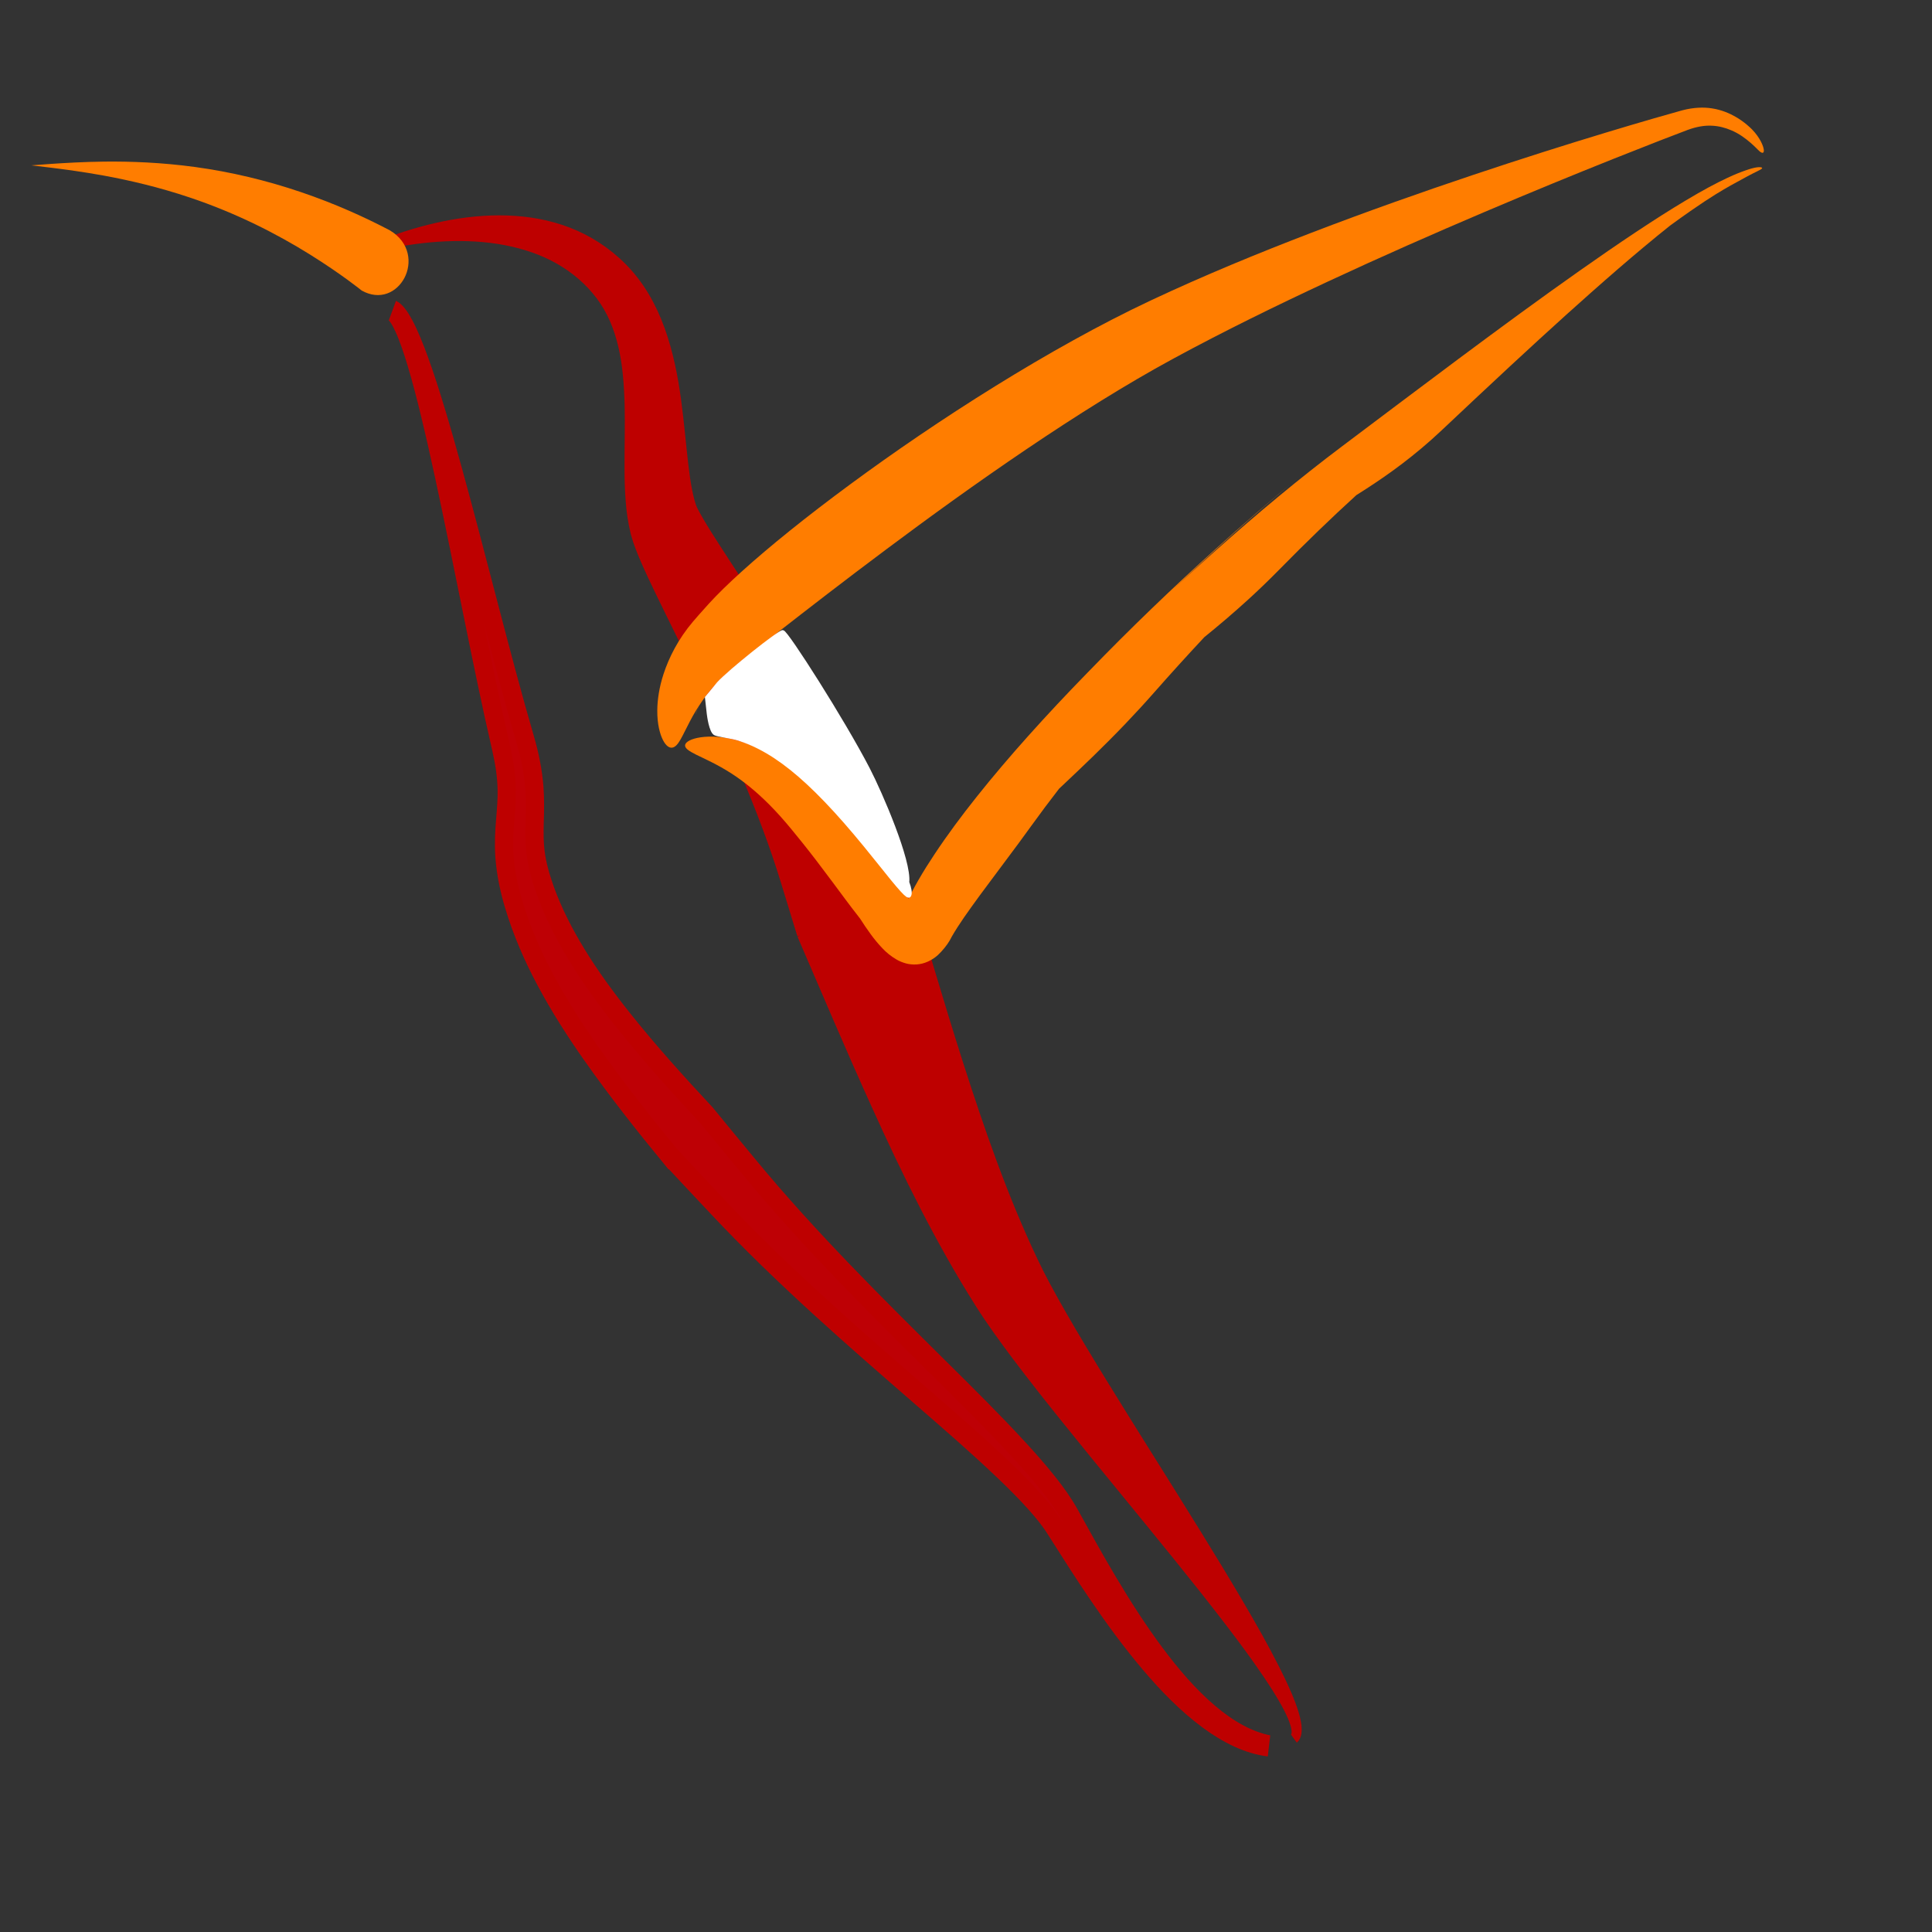 <?xml version="1.0" encoding="UTF-8" standalone="no"?>
<svg
   xmlns:dc="http://purl.org/dc/elements/1.1/"
   xmlns:cc="http://creativecommons.org/ns#"
   xmlns:rdf="http://www.w3.org/1999/02/22-rdf-syntax-ns#"
   xmlns:svg="http://www.w3.org/2000/svg"
   xmlns="http://www.w3.org/2000/svg"
   xmlns:sodipodi="http://sodipodi.sourceforge.net/DTD/sodipodi-0.dtd"
   xmlns:inkscape="http://www.inkscape.org/namespaces/inkscape"
   width="64"
   height="64"
   viewBox="0 0 16.933 16.933"
   version="1.1"
   id="svg8"
   inkscape:version="1.0 (4035a4fb49, 2020-05-01)"
   sodipodi:docname="MBDyn_WorkbenchContainer.svg">
  <rect x="0" y="0" width="16.933" height="16.933" fill="#333333" stroke="none"/>
  <defs
     id="defs2" />
  <sodipodi:namedview
     inkscape:snap-midpoints="true"
     id="base"
     pagecolor="#ffffff"
     bordercolor="#666666"
     borderopacity="1.0"
     inkscape:pageopacity="0.0"
     inkscape:pageshadow="2"
     inkscape:zoom="7.9195959"
     inkscape:cx="28.757637"
     inkscape:cy="32.960621"
     inkscape:document-units="px"
     inkscape:current-layer="g2311"
     inkscape:document-rotation="0"
     showgrid="true"
     units="px"
     inkscape:window-width="1366"
     inkscape:window-height="728"
     inkscape:window-x="0"
     inkscape:window-y="0"
     inkscape:window-maximized="0">
    <inkscape:grid
       type="xygrid"
       id="grid833"
       originx="25.4"
       originy="0" />
  </sodipodi:namedview>
  <g
     inkscape:label="Calque 1"
     inkscape:groupmode="layer"
     id="layer1"
     style="display:inline">
    <g
       transform="matrix(0.006,0,0,0.007,-5.282,-2.097)"
       id="g2311">
      <path
         inkscape:connector-curvature="0"
         transform="translate(-28.029,8.29)"
         id="path2299"
         d="m 2079.454,1461.485 c 35.362,70.317 70.668,141.758 108.222,212.727 44.679,84.671 93.24,169.56 151.511,248.468 8.149,11.061 16.486,21.555 24.82,31.651 9.84,11.934 19.819,23.541 29.834,34.923 23.471,26.676 47.389,52.559 71.344,78.106 26.736,28.518 53.641,56.709 80.5,84.835 27.284,28.573 54.539,57.074 81.563,85.75 0,1e-4 0,1e-4 0,1e-4 25.108,26.645 50.012,53.385 74.371,80.606 20.265,22.654 40.171,45.482 58.867,69.314 7.3,9.306 14.393,18.731 21.019,28.483 1e-4,0 1e-4,0 1e-4,0 5.122,7.548 9.994,15.205 14.031,23.319 1.538,3.092 2.948,6.231 4.081,9.472 0,0 0,0 0,0 0.898,2.577 1.638,5.197 1.97,7.884 0.253,2.082 0.282,4.202 -0.244,6.231 -0.439,1.701 -1.314,3.33 -2.625,4.588 1.464,-1.075 2.603,-2.622 3.304,-4.363 0.828,-2.061 1.118,-4.325 1.128,-6.544 0.019,-2.864 -0.383,-5.723 -0.966,-8.505 0,0 0,0 0,-10e-5 -0.732,-3.508 -1.756,-6.951 -2.915,-10.321 -1e-4,0 -1e-4,0 -1e-4,0 -3.037,-8.835 -6.977,-17.349 -11.149,-25.642 0,0 0,0 0,0 -5.404,-10.754 -11.319,-21.247 -17.426,-31.573 -15.633,-26.439 -32.627,-52.079 -49.878,-77.366 0,0 -10e-5,0 -10e-5,0 -20.765,-30.443 -42.126,-60.466 -63.62,-90.296 -23.145,-32.122 -46.505,-64.049 -69.798,-95.934 -22.939,-31.399 -45.825,-62.741 -68.358,-94.188 -20.215,-28.214 -40.111,-56.396 -59.135,-84.815 0,0 0,-10e-5 0,-10e-5 -8.107,-12.112 -16.003,-24.193 -23.553,-36.299 -6.416,-10.294 -12.502,-20.434 -18.019,-30.504 -43.971,-79.181 -78.316,-164.064 -110.783,-251.13 -27.088,-72.932 -52.301,-147.192 -78.375,-222.181 -10.98,-21.511 -22.034,-43.078 -33.227,-64.653 -25.464,-49.467 -53.92,-96.007 -83.711,-140.533 -28.054,-41.984 -57.358,-82.402 -87.098,-121.929 0,0 0,0 0,0 -23.967,-31.883 -48.083,-62.715 -71.256,-93.596 0,-10e-6 0,-3e-5 -10e-5,-5e-5 -8.215,-10.974 -16.082,-21.495 -23.192,-31.928 -2.626,-3.863 -5.02,-7.414 -7.06,-10.742 -1.548,-2.661 -2.713,-4.364 -3.231,-5.251 -3.089,-6.411 -5.376,-14.376 -7.531,-23.373 -2.366,-10.161 -4.093,-21.096 -5.695,-32.595 -3.538,-25.781 -6.114,-53.069 -10.57,-81.04 -4.556,-29.161 -11.51,-59.092 -23.464,-87.713 -6.055,-14.399 -13.518,-28.325 -22.495,-41.31 0,-2e-5 0,-4e-5 -10e-5,-6e-5 -9.345,-13.489 -20.295,-25.726 -32.542,-36.35 -23.752,-20.485 -51.211,-35.273 -79.853,-44.683 0,-10e-6 0,-10e-6 0,-10e-6 -29.227,-9.589 -59.388,-13.922 -89.196,-14.755 -30.961,-0.872 -61.641,1.924 -91.683,7.13 -29.911,5.185 -59.216,12.779 -87.769,22.239 29.529,-5.587 59.294,-9.173 88.956,-10.314 29.794,-1.135 59.43,0.14 88.106,4.846 27.582,4.556 54.242,12.122 78.14,23.824 10e-5,2e-5 10e-5,2e-5 10e-5,3e-5 23.263,11.382 44.174,26.631 60.297,45.092 8.048,9.166 14.882,19.361 20.355,30.141 5.311,10.398 9.419,21.61 12.598,33.245 6.465,23.202 8.551,48.464 9.429,74.859 0.711,25.15 -0.322,51.62 -0.176,79.724 0.039,12.569 0.411,25.813 1.665,39.733 1.026,12.25 3.151,25.605 7.185,39.84 2.167,6.838 4.378,12.396 6.335,16.705 2.662,6.055 5.354,11.61 7.934,16.7 6.92,13.704 14.094,26.601 21.01,38.871 0,0 0,0 0,10e-5 19.58,34.806 39.533,68.684 58.441,102.233 23.651,41.954 46.378,83.911 67.18,126.181 22.117,44.995 42.179,90.044 58.321,135.359 8.086,22.344 16.087,44.799 24.077,67.347 z"
         style="display:inline;fill:#be0000;fill-opacity:1;stroke:#be0000;stroke-width:13.333;stroke-linecap:butt;stroke-linejoin:miter;stroke-miterlimit:4;stroke-dasharray:none;stroke-opacity:1" />
      <path
         inkscape:connector-curvature="0"
         transform="translate(-16.7,-1.193)"
         id="path2301"
         d="m 1876.892,1749.108 c 22.192,20.539 44.471,40.764 66.589,60.941 49.077,44.849 100.127,86.858 151.92,127.372 48.582,38.009 97.853,74.661 146.935,111.25 41.123,30.67 82.078,60.952 121.277,93.088 15.33,12.573 30.285,25.317 44.359,38.787 10.922,10.501 21.247,21.059 29.754,32.583 0,0 0,1e-4 0,1e-4 20.308,27.51 40.749,55.111 62.151,82.058 23.808,29.981 48.743,59.238 75.728,86.524 0,0 1e-4,0 1e-4,0 25.916,26.228 53.853,50.876 85.017,70.638 0,0 0,0 0,0 14.155,8.975 29.022,16.888 44.595,22.98 14.528,5.684 29.703,9.743 45.108,11.36 -15.271,-2.596 -30.003,-7.586 -43.941,-14.086 -14.945,-6.971 -29.002,-15.666 -42.31,-25.337 -29.326,-21.308 -55,-47.147 -78.834,-74.5 0,-1e-4 -1e-4,-1e-4 -1e-4,-1e-4 -24.769,-28.453 -47.378,-58.727 -68.969,-89.774 -19.38,-27.874 -37.842,-56.46 -56.342,-85.184 0,0 -10e-5,0 -10e-5,0 -9.122,-14.021 -19.765,-26.539 -30.558,-38.214 -13.969,-15.17 -28.673,-29.441 -43.509,-43.262 -37.9,-35.324 -77.35,-68.613 -116.364,-101.766 -46.672,-39.67 -93.255,-79.173 -138.641,-119.614 0,-10e-5 0,-10e-5 0,-10e-5 -48.421,-43.151 -95.597,-87.291 -140.064,-133.505 -20.856,-21.658 -41.698,-43.17 -62.231,-64.752 -41.801,-38.38 -82.58,-77.106 -120.649,-118.039 -24.52,-26.372 -47.747,-53.455 -68.2,-82.206 -18.158,-25.578 -34.218,-52.26 -46.059,-80.481 -6.681,-16.049 -12.051,-32.104 -14.312,-48.16 0,0 0,0 0,0 -1.764,-11.406 -1.718,-23.86 -1.339,-37.001 0.507,-13.828 0.934,-28.49 -0.354,-43.741 -1.908,-20.924 -6.781,-40.965 -13.245,-59.973 -18.413,-54.155 -35.23,-109.077 -52.053,-164.095 -17.507,-57.256 -34.809,-114.67 -53.169,-171.743 -8.176,-25.416 -16.565,-50.775 -25.467,-75.941 0,-10e-6 0,-3e-5 0,-5e-5 -7.443,-21.04 -15.207,-41.98 -23.898,-62.49 -3.516,-8.296 -7.186,-16.517 -11.15,-24.569 -3.24,-6.578 -6.654,-13.042 -10.469,-19.205 -2.908,-4.686 -5.974,-9.19 -9.558,-13.068 -1.362,-1.472 -2.762,-2.829 -4.25,-3.96 -1.219,-0.916 -2.43,-1.688 -3.644,-2.151 1.169,0.564 2.299,1.42 3.432,2.407 1.382,1.219 2.659,2.647 3.9,4.185 3.268,4.054 5.972,8.671 8.548,13.484 3.367,6.324 6.316,12.913 9.104,19.627 0,2e-5 0,4e-5 0,5e-5 3.407,8.214 6.511,16.575 9.467,25.019 7.309,20.877 13.667,42.109 19.727,63.488 0,2e-5 10e-5,4e-5 10e-5,6e-5 7.241,25.557 13.96,51.276 20.478,77.08 0,2e-5 0,4e-5 0,5e-5 14.635,57.944 28.203,116.197 42.037,174.508 13.276,55.975 26.617,112.103 41.723,168.032 4.607,17.378 7.742,34.73 8.085,51.648 0.35,12.002 -0.949,24.808 -2.248,38.487 -1.416,13.99 -2.291,28.935 -1.11,44.759 0,0 0,10e-5 0,10e-5 1.818,21.423 6.96,41.805 13.665,60.802 11.633,33.264 27.606,64.462 45.755,93.618 20.354,32.772 43.322,63.436 67.27,92.649 37.038,45.204 76.478,87.85 116.316,129.441 z"
         style="display:inline;fill:#be0005;fill-opacity:1;stroke:#be0000;stroke-width:26.667;stroke-linecap:butt;stroke-linejoin:miter;stroke-miterlimit:4;stroke-dasharray:none;stroke-opacity:1" />
      <path
         inkscape:connector-curvature="0"
         id="path2303"
         d="m 1966.025,1124.985 c -5.14,3.786 -10.286,7.539 -15.1,11.046 -3.133,2.292 -5.702,4.122 -7.968,5.83 -15.686,11.89 -27.85,24.232 -37.287,35.951 -7.346,9.086 -12.904,17.305 -17.533,24.884 -11.103,17.951 -16.845,31.754 -25.805,32.966 -4.199,0.568 -9.13,-2.05 -13.559,-9.43 -4.268,-7.111 -8.536,-19.809 -8.307,-37.516 0.172,-12.649 2.622,-28.186 9.147,-45.247 7.761,-20.363 21.302,-43.693 42.983,-65.58 3.209,-3.231 6.036,-5.963 8.823,-8.712 4.716,-4.611 9.542,-9.216 14.556,-13.927 0,0 0.098,-0.092 0.098,-0.092 12.471,-11.707 28.501,-25.124 47.959,-40.181 40.33,-31.21 94.382,-68.679 159.187,-109.579 62.029,-39.153 133.915,-81.452 211.966,-122.895 36.53,-19.396 74.515,-38.645 113.634,-57.195 36.457,-17.29 73.934,-33.994 112.283,-49.463 77.897,-31.377 156.67,-59.125 234.767,-84.803 81.674,-26.858 161.317,-50.912 235.879,-72.316 71.072,-20.403 136.584,-38.118 194.844,-53.238 24.501,-6.359 47.28,-12.143 68.739,-17.473 15.227,-3.782 28.981,-7.147 42.467,-10.328 16.421,-3.669 31.142,-4.103 43.605,-2.375 13.892,1.841 25.536,6.245 34.041,10.454 13.401,6.477 23.147,14.956 24.098,15.796 11.85,10.46 16.688,20.914 17.259,25.524 0.637,5.138 -2.883,5.124 -8.709,-0.112 -0.203,-0.183 -4.896,-4.371 -10.902,-8.817 -6.161,-4.56 -16.292,-11.38 -28.186,-15.523 -8.104,-2.986 -17.936,-5.374 -28.522,-5.677 -10.286,-0.447 -22.044,1.239 -34.949,5.314 -13.175,4.241 -26.489,8.636 -41.155,13.517 -21.062,7.01 -43.152,14.469 -66.773,22.55 -57.362,19.623 -120.779,41.892 -189.204,66.833 -72.774,26.528 -149.795,55.548 -228.415,86.951 -75.748,30.263 -151.258,61.897 -225.343,96.324 -35.86,16.653 -71.088,34.469 -105.608,52.786 -37.067,19.672 -73.209,39.91 -108.137,60.119 -74.691,43.215 -144.246,86.545 -204.868,125.352 -64.179,41.089 -116.722,76.07 -158.928,104.236 -18.036,12.037 -39.105,26.114 -50.723,33.809 -6e-4,4e-4 -0.359,0.238 -0.359,0.238 -5.588,3.701 -10.655,7.079 -15.567,10.406 -3.312,2.261 -5.842,3.944 -8.179,5.599 -19.446,13.877 -30.711,27.993 -36.694,36.763 -8.314,12.168 -9.739,16.895 -9.25,15.882 0.461,-0.958 3.563,-7.56 9.25,-15.882 9.381,-13.751 21.936,-26.233 36.694,-36.763 0,0 0,0 0,0 2.278,-1.613 5.533,-3.793 8.179,-5.599 9.205,-6.235 15.567,-10.406 15.567,-10.406 0,-9e-4 0,0 0,0 z"
         style="display:inline;fill:#ff7d00;fill-opacity:1;stroke:none;stroke-width:6.667;stroke-linecap:butt;stroke-linejoin:miter;stroke-miterlimit:4;stroke-dasharray:none;stroke-opacity:1" />
      <path
         inkscape:connector-curvature="0"
         transform="translate(926.14,346.379)"
         id="path2305"
         d="m 1851.465,550.859 c -41.397,28.966 -81.849,59.027 -121.59,89.749 -63.044,48.716 -124.603,99.447 -184.31,152.352 -0.019,0.017 -0.04,0.035 -0.061,0.053 -2e-4,1.7e-4 -3.079,2.7 -3.079,2.7 -29.792,26.16 -58.481,52.352 -86.151,78.864 -26.541,25.425 -51.698,50.724 -75.624,76.499 -21.976,23.653 -42.437,47.23 -61.394,71.741 -16.207,20.832 -31.076,42.286 -43.741,65.717 -1.939,2.525 -1.272,2.568 0,0.966 0.886,-0.802 2.355,-1.617 4.419,-2.565 2.043,-0.837 4.092,-1.334 6.239,-1.522 2.154,-0.106 3.72,-0.06 4.789,0.215 0,0 0,0 0,0 1.102,0.284 1.578,0.384 1.463,0.417 -0.6,0.024 -2.448,-1.376 -5.575,-3.434 -3.784,-2.709 -7.848,-6.362 -12.235,-10.438 -5.339,-5.015 -10.705,-10.544 -16.025,-16.143 -14.004,-14.763 -27.194,-29.613 -40.043,-43.427 0,0 -10e-5,0 -10e-5,0 -18.322,-19.726 -34.144,-35.635 -49.712,-49.843 -6.856,-6.269 -13.309,-11.846 -19.359,-16.821 -0.043,-0.037 0.011,0.009 -0.033,-0.029 0.012,0.011 0.022,0.019 0.033,0.029 0,0 -0.463,-0.381 -0.467,-0.384 0.147,0.117 0.256,0.209 0.401,0.329 10e-5,-1.1e-4 0.012,0.011 0.012,0.011 -6.05,-5.293 -11.192,-9.499 -15.216,-12.663 -8.307,-6.567 -16.635,-12.587 -24.984,-18.083 -19.519,-12.889 -38.798,-22.265 -57.105,-28.703 -5.122,-1.801 -10.131,-3.36 -15.009,-4.696 -24.676,-6.721 -45.472,-7.16 -59.382,-5.405 -14.093,1.778 -21.75,5.743 -22.703,9.41 -1.024,3.939 4.657,7.479 16.318,12.445 10.498,4.471 30.612,11.934 51.595,23.598 16.695,9.263 34.786,21.435 55.124,38.938 10.471,9.023 21.085,19.134 32.281,30.82 4.835,5.047 9.894,10.359 15.626,16.483 13.665,14.617 26.212,28.695 43.786,48.919 10.937,12.602 25.656,29.869 39.55,44.999 0.349,0.381 0.7,0.762 1.052,1.144 4.791,6.436 9.981,13.096 15.697,19.773 4.922,5.795 10.611,11.864 17.371,17.863 5.139,4.728 11.909,9.631 20.725,14.043 3.721,1.826 8.116,3.413 13.206,4.633 4.656,1.116 9.877,1.605 15.62,1.349 5.611,-0.321 11.15,-1.493 16.513,-3.536 0,0 10e-5,0 10e-5,0 5.617,-2.226 10.513,-4.977 14.611,-8.148 1.772,-1.441 3.445,-2.891 5.02,-4.342 6.686,-6.158 11.942,-12.628 15.388,-18.865 10.585,-15.696 22.766,-30.231 40.94,-51.62 17.412,-20.345 39.606,-45.285 57.018,-65.63 5.853,-6.814 11.842,-13.85 17.904,-21.067 13.388,-15.938 27.058,-31.537 40.822,-46.797 2.229,-1.805 8.166,-6.603 10.396,-8.408 23.453,-18.966 54.045,-43.79 86.707,-73.085 0,0 0,0 0,0 13.466,-12.077 27.456,-25.068 41.753,-38.991 24.842,-24.191 49.36,-47.296 73.359,-69.317 19.53,-13.571 41.417,-29.313 64.555,-47.45 14.522,-11.38 29.513,-23.693 44.818,-37.051 39.525,-34.497 76.714,-65.262 112.707,-93.334 4.482,-2.43 9.091,-4.944 13.817,-7.549 33.311,-18.39 71.681,-41.988 110.512,-73.393 18.78,-15.189 36.428,-29.42 53.657,-43.25 66.99,-53.768 117.274,-93.245 164.605,-129.209 0,0 0,-1e-5 0,-1e-5 29.314,-22.274 53.992,-40.502 76.511,-56.642 14.477,-10.378 27.267,-19.327 39.226,-27.466 10.854,-6.817 20.675,-12.812 29.677,-18.175 30.336,-18.107 47.698,-26.652 58.225,-31.737 0.997,-0.483 1.883,-0.908 2.636,-1.269 8.899,-4.266 14.727,-6.966 21.601,-10.116 11.037,-5.227 20.26,-8.354 22.055,-10.164 1.479,-1.493 -3.584,-2.789 -15.251,0.022 -0.759,0.183 -4.513,1.06 -9.092,2.487 -6.493,1.936 -14.982,4.741 -25.945,9.154 -17.23,6.914 -35.892,15.443 -61.08,28.37 -22.158,11.34 -45.529,24.057 -73.065,39.747 -25.697,14.637 -52.495,30.424 -82.209,48.371 -55.511,33.528 -111.847,68.868 -177.42,110.733 -57.069,36.434 -107.9,69.395 -169.356,108.98 -62.475,40.259 -123.305,83.783 -183.762,129.83 -21.507,16.374 -42.817,32.967 -63.919,49.786 22.443,-18.286 43.691,-35.158 63.374,-50.499 71.447,-55.713 121.189,-90.273 121.189,-90.273 -10e-5,-1.4e-4 -10e-5,-2.9e-4 -2e-4,-4.3e-4 z"
         style="display:inline;fill:#ff7d00;fill-opacity:1;stroke:none;stroke-width:1px;stroke-linecap:butt;stroke-linejoin:miter;stroke-opacity:1" />
      <path
         inkscape:connector-curvature="0"
         transform="translate(926.14,346.379)"
         id="path2307"
         d="m 1234.4,1028.637 c -86.339,-93.001 -144.734,-136.399 -204.012,-151.367 -7.818,-1.974 -28.672,-4.36 -31.937,-6.089 -5.834,-3.091 -8.764,-21.221 -9.209,-24.646 l -2.558,-19.664 16.805,-17.44 c 16.63,-15.663 88.693,-64.636 94.081,-64.636 5.468,0 88.148,110.984 124.652,171.413 18.851,31.206 61.066,115.348 57.484,141.768 3.457,7.814 4.46,13.283 2.938,16.003 -1.838,3.284 -11.753,-6.035 -48.244,-45.342 z"
         style="display:inline;opacity:1;vector-effect:none;fill:#ffffff;fill-opacity:1;stroke:#ffffff;stroke-width:5.333;stroke-linecap:butt;stroke-linejoin:miter;stroke-miterlimit:10;stroke-dasharray:none;stroke-dashoffset:0;stroke-opacity:1" />
      <path
         inkscape:connector-curvature="0"
         id="path2309"
         d="m 1449.665,587.916 c 30.062,15.253 32.48,41.787 21.384,59.712 -11.294,18.246 -35.864,28.464 -62.36,15.722 0,0 -29.122,-20.286 -75.405,-45.021 -48.681,-26.017 -107.591,-51.872 -175.71,-71.458 -44.544,-12.821 -87.508,-21.481 -125.969,-27.498 -29.589,-4.631 -58.218,-7.849 -75.815,-9.737 -18.698,-2.006 -29.649,-3.045 -29.649,-3.045 0,0 10.762,-0.759 29.453,-1.841 17.454,-1.01 46.565,-2.556 77.226,-2.843 38.651,-0.361 83.677,1.09 132.235,6.735 52.622,6.141 104.534,16.804 155.058,31.501 50.294,14.63 93.858,31.699 129.555,47.772 -4e-4,-2.4e-4 -9e-4,-4.8e-4 0,-7.2e-4 z"
         style="fill:#ff7d00;fill-opacity:1;stroke:none;stroke-width:13.333;stroke-linecap:butt;stroke-linejoin:miter;stroke-miterlimit:4;stroke-dasharray:none;stroke-opacity:1" />
    </g>
  </g>
</svg>
